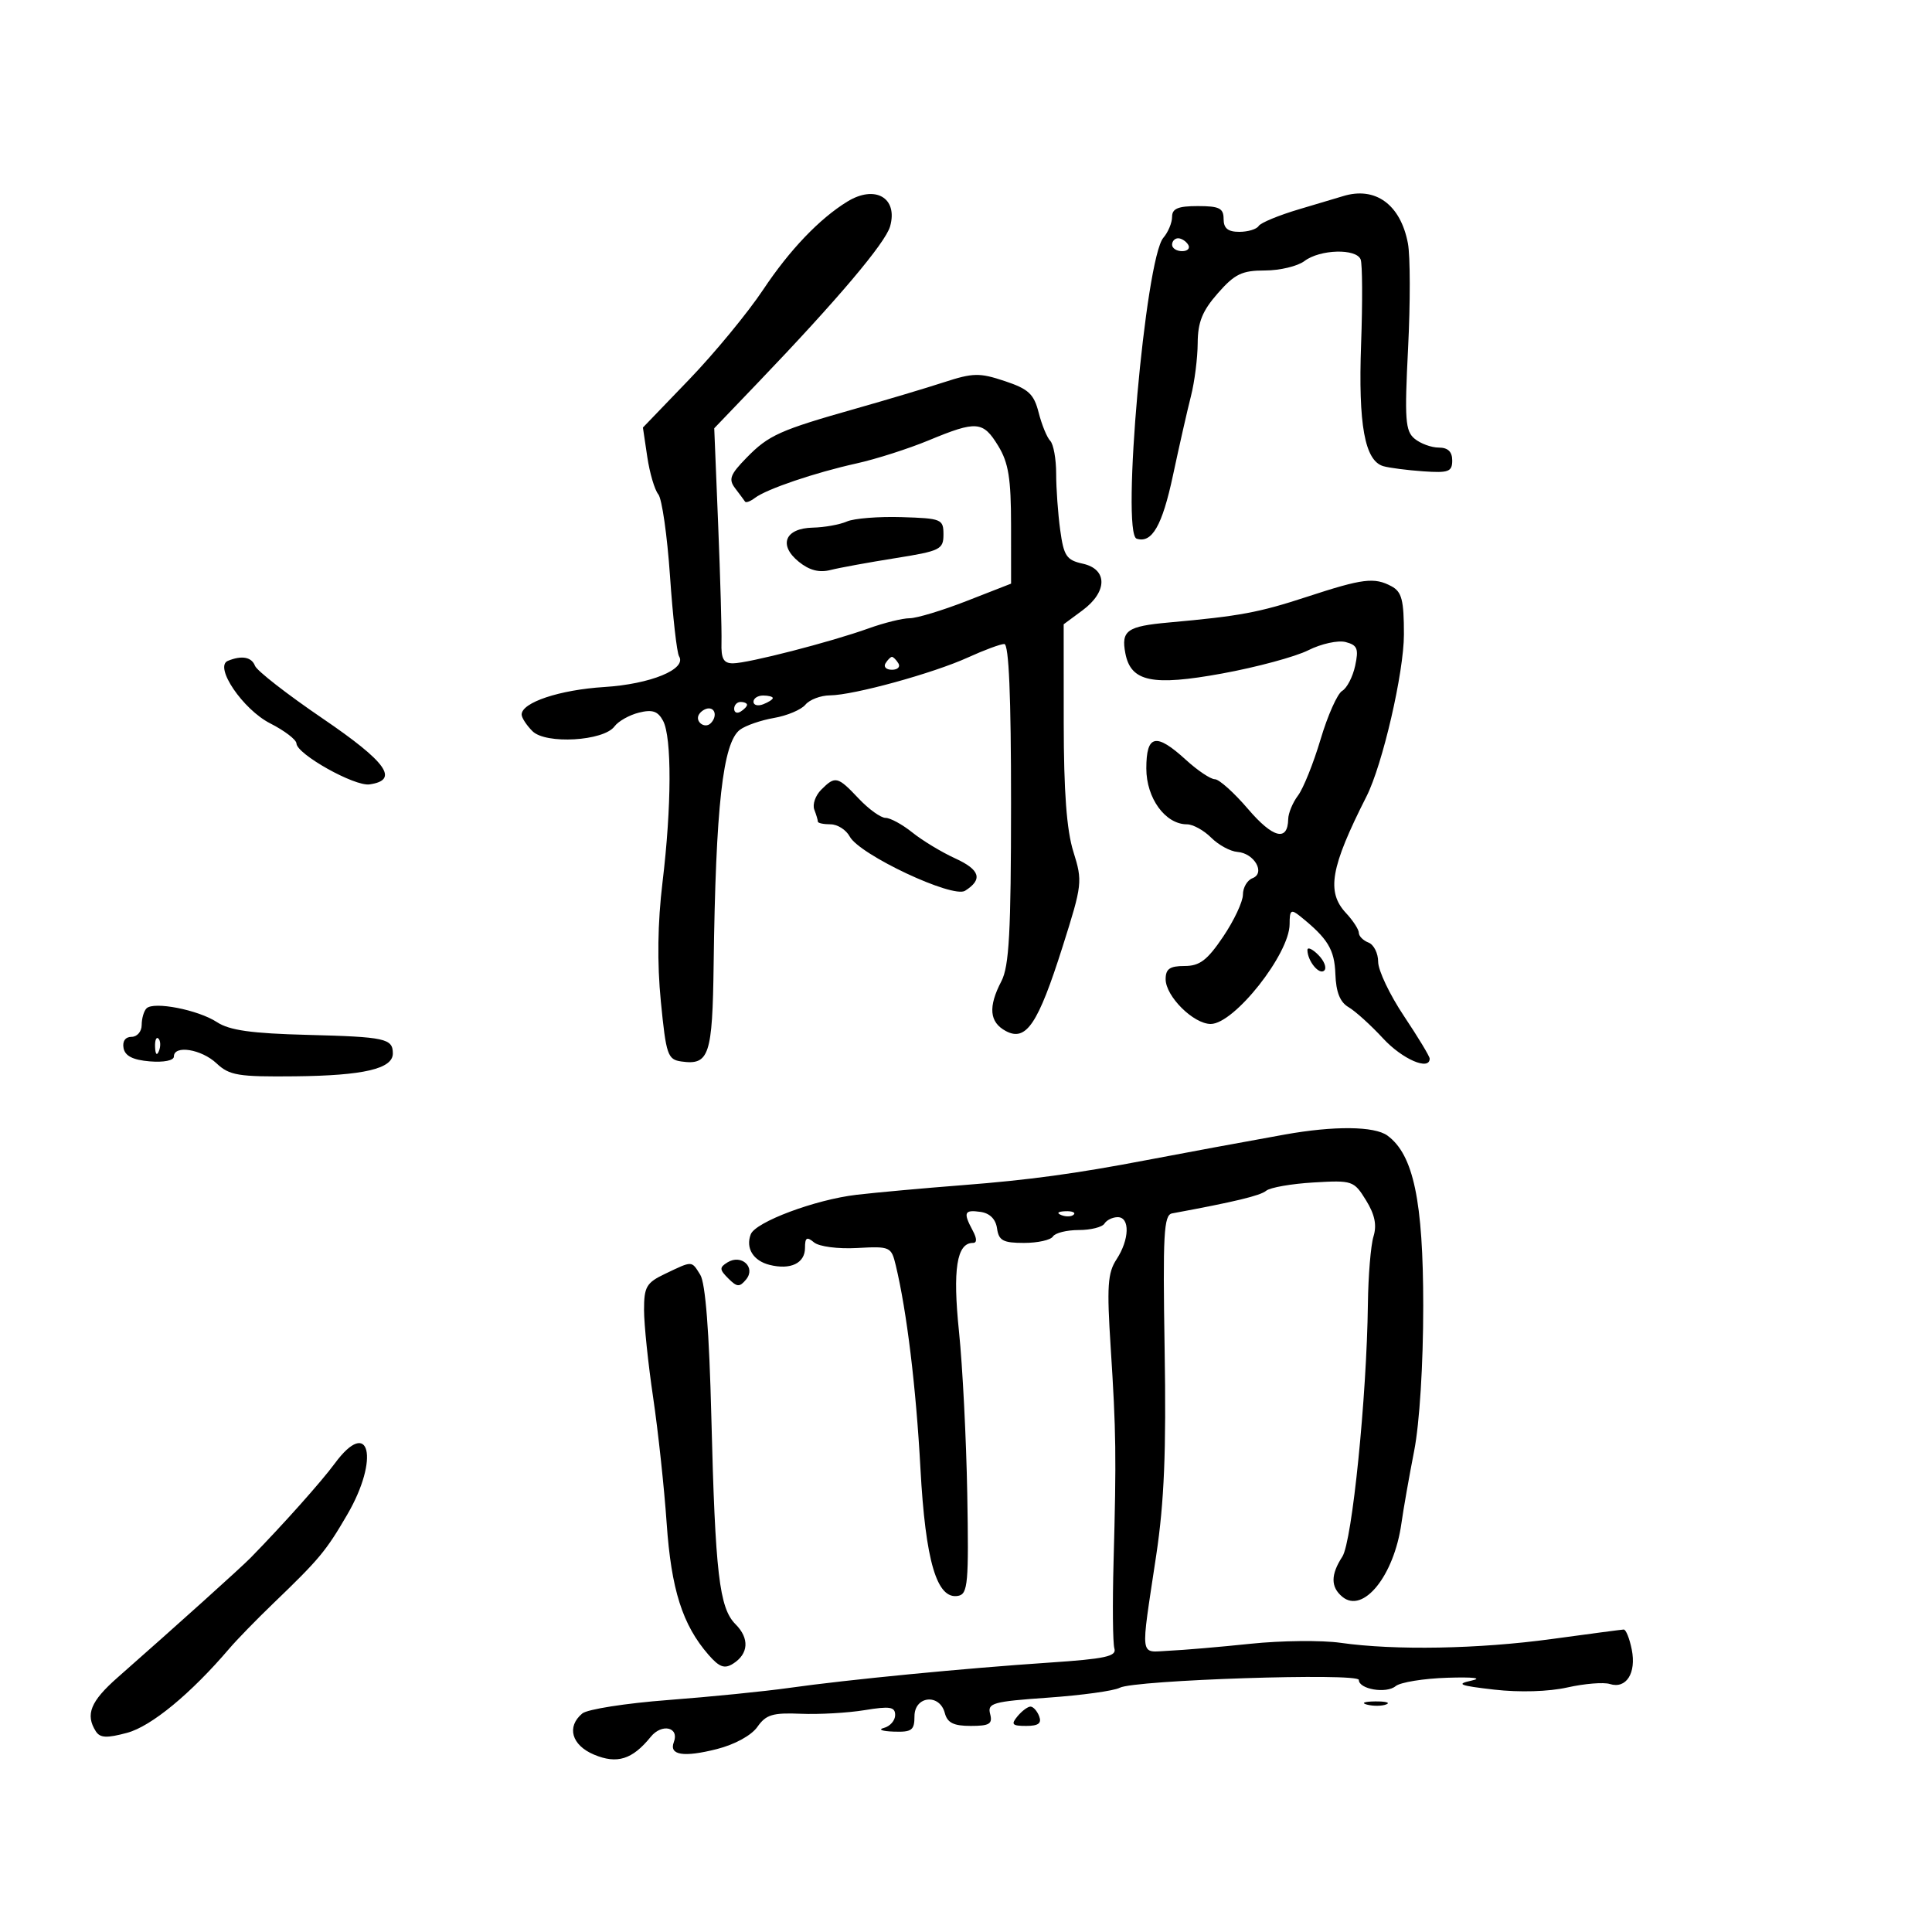 <svg xmlns="http://www.w3.org/2000/svg" width="300" height="300" viewBox="0 0 300 300" version="1.1">
	<path d="M 131.562 31.309 C 127.241 33.964, 122.618 38.804, 118.505 44.980 C 116.117 48.566, 110.938 54.850, 106.997 58.944 L 99.831 66.389 100.509 70.944 C 100.882 73.450, 101.652 76.065, 102.220 76.755 C 102.788 77.445, 103.606 83.161, 104.038 89.458 C 104.470 95.754, 105.103 101.357, 105.444 101.909 C 106.679 103.907, 101.022 106.230, 93.823 106.681 C 86.902 107.115, 81 109.081, 81 110.954 C 81 111.451, 81.757 112.614, 82.681 113.538 C 84.745 115.602, 93.732 115.079, 95.418 112.796 C 96.013 111.991, 97.719 111.028, 99.210 110.657 C 101.304 110.135, 102.156 110.424, 102.960 111.925 C 104.331 114.488, 104.295 125.214, 102.874 137 C 102.113 143.317, 102.026 149.515, 102.615 155.500 C 103.434 163.829, 103.672 164.524, 105.805 164.827 C 110.117 165.438, 110.629 163.898, 110.814 149.777 C 111.136 125.143, 112.241 115.300, 114.906 113.310 C 115.783 112.655, 118.162 111.832, 120.192 111.482 C 122.223 111.131, 124.416 110.204, 125.065 109.422 C 125.714 108.640, 127.427 107.989, 128.872 107.976 C 132.565 107.943, 144.891 104.555, 150.327 102.079 C 152.837 100.936, 155.365 100, 155.945 100 C 156.657 100, 156.998 108.055, 156.994 124.750 C 156.989 144.751, 156.701 150.050, 155.494 152.364 C 153.416 156.349, 153.628 158.730, 156.183 160.098 C 159.337 161.786, 161.184 159.042, 165.001 146.995 C 168.063 137.334, 168.117 136.859, 166.674 132.256 C 165.628 128.918, 165.181 122.945, 165.175 112.218 L 165.167 96.937 168.083 94.780 C 171.991 91.891, 172.013 88.381, 168.129 87.528 C 165.607 86.974, 165.181 86.340, 164.629 82.309 C 164.283 79.786, 164 75.849, 164 73.560 C 164 71.272, 163.585 68.973, 163.078 68.450 C 162.571 67.927, 161.763 65.956, 161.282 64.068 C 160.546 61.178, 159.715 60.405, 156.020 59.173 C 152.096 57.865, 151.098 57.885, 146.566 59.359 C 143.780 60.266, 137.675 62.091, 133 63.416 C 121.056 66.800, 119.365 67.558, 115.934 71.067 C 113.359 73.702, 113.091 74.425, 114.166 75.836 C 114.864 76.751, 115.551 77.677, 115.693 77.893 C 115.835 78.108, 116.525 77.848, 117.226 77.315 C 119.032 75.940, 126.544 73.390, 133 71.961 C 136.025 71.292, 141.074 69.677, 144.220 68.372 C 151.656 65.288, 152.644 65.369, 155.011 69.250 C 156.601 71.857, 156.993 74.293, 156.996 81.563 L 157 90.627 150.122 93.313 C 146.339 94.791, 142.345 96, 141.247 96 C 140.150 96, 137.282 96.709, 134.876 97.575 C 129.019 99.684, 116.140 103, 113.809 103 C 112.345 103, 111.958 102.293, 112.032 99.750 C 112.084 97.962, 111.852 89.750, 111.517 81.500 L 110.907 66.500 117.704 59.407 C 130.028 46.546, 137.490 37.722, 138.214 35.152 C 139.466 30.714, 135.891 28.648, 131.562 31.309 M 208.500 30.471 C 207.950 30.643, 204.913 31.549, 201.752 32.484 C 198.590 33.420, 195.751 34.593, 195.443 35.092 C 195.134 35.592, 193.784 36, 192.441 36 C 190.667 36, 190 35.454, 190 34 C 190 32.333, 189.333 32, 186 32 C 182.929 32, 182 32.388, 182 33.671 C 182 34.590, 181.390 36.053, 180.645 36.921 C 177.854 40.174, 174.066 82.867, 176.500 83.647 C 178.875 84.408, 180.469 81.631, 182.134 73.831 C 183.112 69.249, 184.371 63.700, 184.932 61.500 C 185.493 59.300, 185.963 55.603, 185.976 53.285 C 185.995 50.016, 186.697 48.276, 189.104 45.535 C 191.732 42.541, 192.851 42, 196.412 42 C 198.725 42, 201.491 41.339, 202.559 40.532 C 204.971 38.707, 210.614 38.552, 211.282 40.293 C 211.555 41.003, 211.586 46.907, 211.351 53.411 C 210.897 65.967, 211.917 71.558, 214.812 72.389 C 215.740 72.655, 218.525 73.014, 221 73.187 C 224.938 73.461, 225.500 73.250, 225.500 71.500 C 225.500 70.138, 224.833 69.500, 223.412 69.500 C 222.263 69.500, 220.577 68.883, 219.664 68.129 C 218.211 66.930, 218.085 65.174, 218.647 54.059 C 219.001 47.074, 218.990 39.761, 218.624 37.808 C 217.486 31.744, 213.550 28.891, 208.500 30.471 M 182 38 C 182 38.550, 182.702 39, 183.559 39 C 184.416 39, 184.840 38.550, 184.500 38 C 184.160 37.450, 183.459 37, 182.941 37 C 182.423 37, 182 37.450, 182 38 M 131.500 80.979 C 130.400 81.463, 128.023 81.891, 126.219 81.930 C 121.894 82.022, 120.823 84.629, 124.039 87.233 C 125.676 88.558, 127.202 88.955, 128.956 88.511 C 130.355 88.157, 134.875 87.331, 139 86.675 C 146.008 85.561, 146.500 85.319, 146.500 82.992 C 146.500 80.612, 146.207 80.491, 140 80.299 C 136.425 80.189, 132.600 80.495, 131.500 80.979 M 203 92.654 C 195.460 95.124, 192.554 95.665, 181.500 96.660 C 175.001 97.245, 174.068 97.906, 174.745 101.446 C 175.590 105.866, 178.926 106.563, 189.770 104.582 C 195.121 103.605, 201.143 101.979, 203.151 100.970 C 205.159 99.961, 207.769 99.388, 208.952 99.698 C 210.775 100.174, 211 100.734, 210.429 103.380 C 210.059 105.096, 209.151 106.852, 208.411 107.281 C 207.671 107.711, 206.162 111.097, 205.058 114.806 C 203.953 118.516, 202.377 122.439, 201.556 123.525 C 200.735 124.611, 200.049 126.261, 200.032 127.191 C 199.965 130.727, 197.667 130.152, 193.804 125.632 C 191.626 123.084, 189.305 121, 188.645 121 C 187.985 121, 185.968 119.650, 184.161 118 C 179.490 113.733, 178 114.054, 178 119.326 C 178 123.946, 180.951 128, 184.314 128 C 185.242 128, 186.930 128.930, 188.067 130.067 C 189.204 131.204, 191.041 132.203, 192.149 132.286 C 194.775 132.484, 196.543 135.578, 194.482 136.369 C 193.667 136.681, 193 137.829, 193 138.918 C 193 140.008, 191.618 142.947, 189.929 145.450 C 187.455 149.116, 186.289 150, 183.929 150 C 181.645 150, 181 150.450, 181 152.045 C 181 154.707, 185.323 159, 188.002 159 C 191.652 159, 200.250 148.114, 200.250 143.493 C 200.250 141.318, 200.472 141.141, 201.832 142.231 C 206.179 145.719, 207.220 147.418, 207.357 151.249 C 207.456 154.058, 208.078 155.621, 209.403 156.392 C 210.450 157.002, 212.865 159.188, 214.770 161.250 C 217.750 164.478, 222 166.315, 222 164.376 C 222 164.033, 220.200 161.057, 218 157.762 C 215.800 154.468, 214 150.684, 214 149.355 C 214 148.025, 213.325 146.678, 212.500 146.362 C 211.675 146.045, 211 145.365, 211 144.851 C 211 144.337, 210.100 142.950, 209 141.770 C 205.935 138.480, 206.602 134.692, 212.183 123.678 C 214.684 118.744, 218 104.402, 218 98.520 C 218 93.167, 217.671 91.894, 216.066 91.035 C 213.399 89.608, 211.634 89.827, 203 92.654 M 35.378 102.619 C 33.201 103.515, 37.716 110.172, 41.963 112.329 C 44.184 113.457, 46.014 114.857, 46.032 115.440 C 46.081 117.107, 55.054 122.135, 57.383 121.801 C 62.041 121.133, 60.059 118.348, 50.104 111.570 C 44.618 107.836, 39.890 104.155, 39.596 103.390 C 39.067 102.011, 37.536 101.732, 35.378 102.619 M 137.500 103 C 137.160 103.550, 137.610 104, 138.500 104 C 139.390 104, 139.840 103.550, 139.500 103 C 139.160 102.450, 138.710 102, 138.500 102 C 138.290 102, 137.840 102.450, 137.500 103 M 117 108.969 C 117 109.501, 117.675 109.678, 118.500 109.362 C 119.325 109.045, 120 108.609, 120 108.393 C 120 108.177, 119.325 108, 118.500 108 C 117.675 108, 117 108.436, 117 108.969 M 114 110.059 C 114 110.641, 114.450 110.840, 115 110.500 C 115.550 110.160, 116 109.684, 116 109.441 C 116 109.198, 115.550 109, 115 109 C 114.450 109, 114 109.477, 114 110.059 M 108.543 110.931 C 107.860 112.036, 109.437 113.230, 110.361 112.306 C 111.311 111.355, 111.134 110, 110.059 110 C 109.541 110, 108.859 110.419, 108.543 110.931 M 127.514 122.629 C 126.618 123.525, 126.136 124.912, 126.442 125.711 C 126.749 126.510, 127 127.352, 127 127.582 C 127 127.812, 127.884 128, 128.965 128 C 130.045 128, 131.386 128.853, 131.944 129.896 C 133.455 132.718, 147.936 139.530, 149.854 138.320 C 152.648 136.558, 152.192 135.058, 148.327 133.292 C 146.222 132.331, 143.228 130.522, 141.673 129.272 C 140.119 128.022, 138.244 127, 137.508 127 C 136.772 127, 134.895 125.650, 133.338 124 C 130.060 120.527, 129.701 120.442, 127.514 122.629 M 203.015 147.536 C 203.043 149.257, 204.871 151.463, 205.636 150.697 C 206.046 150.288, 205.620 149.192, 204.690 148.262 C 203.761 147.332, 203.007 147.005, 203.015 147.536 M 22.750 156.580 C 22.337 156.994, 22 158.158, 22 159.167 C 22 160.175, 21.292 161, 20.427 161 C 19.469 161, 18.983 161.684, 19.185 162.750 C 19.417 163.973, 20.643 164.593, 23.258 164.810 C 25.423 164.990, 27 164.674, 27 164.060 C 27 162.226, 31.273 162.908, 33.624 165.117 C 35.626 166.998, 36.988 167.222, 45.841 167.129 C 56.458 167.018, 61 165.956, 61 163.584 C 61 161.257, 59.848 161.007, 47.716 160.694 C 39.057 160.472, 35.634 159.990, 33.700 158.723 C 30.777 156.808, 23.870 155.456, 22.750 156.580 M 24.079 162.583 C 24.127 163.748, 24.364 163.985, 24.683 163.188 C 24.972 162.466, 24.936 161.603, 24.604 161.271 C 24.272 160.939, 24.036 161.529, 24.079 162.583 M 199.500 176.171 C 193.258 177.290, 183.899 179.021, 178 180.148 C 167.062 182.239, 159.766 183.232, 149.500 184.029 C 143.450 184.498, 136.025 185.172, 133 185.526 C 126.584 186.277, 117.313 189.743, 116.575 191.666 C 115.753 193.807, 116.963 195.774, 119.493 196.409 C 122.759 197.229, 125 196.155, 125 193.771 C 125 192.156, 125.279 191.986, 126.400 192.917 C 127.190 193.572, 130.107 193.953, 133.090 193.790 C 138.229 193.508, 138.399 193.585, 139.099 196.500 C 140.811 203.637, 142.245 215.441, 142.924 228 C 143.707 242.455, 145.480 248.439, 148.794 247.801 C 150.292 247.513, 150.442 245.825, 150.196 231.989 C 150.044 223.470, 149.467 212.123, 148.913 206.773 C 147.913 197.122, 148.558 193, 151.070 193 C 151.725 193, 151.713 192.332, 151.035 191.066 C 149.540 188.273, 149.730 187.823, 152.250 188.180 C 153.696 188.386, 154.614 189.304, 154.820 190.750 C 155.088 192.641, 155.757 193, 159.011 193 C 161.140 193, 163.160 192.550, 163.500 192 C 163.840 191.450, 165.640 191, 167.500 191 C 169.360 191, 171.160 190.550, 171.500 190 C 171.840 189.450, 172.766 189, 173.559 189 C 175.486 189, 175.387 192.480, 173.372 195.554 C 171.992 197.661, 171.855 199.746, 172.469 209.269 C 173.308 222.285, 173.360 226.183, 172.914 242.500 C 172.734 249.100, 172.792 255.166, 173.043 255.981 C 173.418 257.194, 171.607 257.588, 163 258.164 C 149.749 259.050, 131.571 260.817, 122.554 262.095 C 118.733 262.636, 110.261 263.485, 103.727 263.981 C 97.192 264.477, 91.206 265.414, 90.423 266.064 C 87.940 268.125, 88.753 270.993, 92.236 272.457 C 95.819 273.964, 98.192 273.220, 101.047 269.694 C 102.773 267.562, 105.523 268.195, 104.631 270.518 C 103.855 272.540, 106.145 272.908, 111.324 271.593 C 114.097 270.889, 116.682 269.472, 117.610 268.146 C 118.941 266.246, 119.990 265.929, 124.343 266.113 C 127.179 266.233, 131.637 265.980, 134.250 265.552 C 138.198 264.904, 139 265.033, 139 266.313 C 139 267.160, 138.213 268.059, 137.250 268.311 C 136.287 268.562, 136.963 268.820, 138.750 268.884 C 141.581 268.985, 142 268.678, 142 266.500 C 142 263.339, 145.906 262.924, 146.710 266 C 147.108 267.519, 148.074 268, 150.733 268 C 153.654 268, 154.153 267.692, 153.746 266.138 C 153.305 264.452, 154.152 264.214, 162.749 263.610 C 167.968 263.243, 172.972 262.553, 173.869 262.076 C 176.143 260.867, 211 259.725, 211 260.860 C 211 262.305, 215.266 263.025, 216.712 261.824 C 217.436 261.224, 221.059 260.636, 224.764 260.519 C 228.778 260.392, 230.288 260.571, 228.500 260.962 C 226.011 261.506, 226.612 261.745, 232.022 262.364 C 235.961 262.815, 240.464 262.680, 243.389 262.025 C 246.053 261.428, 249.017 261.188, 249.975 261.492 C 252.521 262.300, 254.110 259.801, 253.379 256.143 C 253.033 254.414, 252.469 253.014, 252.125 253.032 C 251.781 253.049, 246.775 253.710, 241 254.500 C 229.606 256.059, 216.601 256.295, 208.169 255.096 C 205.237 254.679, 198.937 254.746, 194.169 255.244 C 189.401 255.743, 183.700 256.230, 181.500 256.326 C 176.884 256.527, 177.072 257.945, 179.538 241.500 C 180.783 233.199, 181.103 225.371, 180.844 209.597 C 180.548 191.623, 180.710 188.654, 182 188.416 C 191.763 186.610, 195.680 185.667, 196.614 184.898 C 197.227 184.393, 200.530 183.815, 203.954 183.613 C 210.008 183.256, 210.232 183.332, 212.111 186.373 C 213.479 188.586, 213.819 190.231, 213.274 192 C 212.851 193.375, 212.461 198.100, 212.406 202.500 C 212.228 216.927, 209.956 239.374, 208.437 241.715 C 206.615 244.523, 206.615 246.435, 208.436 247.947 C 211.674 250.634, 216.465 244.686, 217.609 236.559 C 217.923 234.326, 218.815 229.256, 219.590 225.292 C 220.428 221.009, 221 211.879, 220.999 202.792 C 220.998 186.501, 219.483 179.289, 215.441 176.333 C 213.427 174.861, 207.169 174.797, 199.500 176.171 M 164.813 188.683 C 165.534 188.972, 166.397 188.936, 166.729 188.604 C 167.061 188.272, 166.471 188.036, 165.417 188.079 C 164.252 188.127, 164.015 188.364, 164.813 188.683 M 112.966 196.021 C 111.690 196.810, 111.705 197.133, 113.086 198.514 C 114.447 199.876, 114.838 199.900, 115.848 198.683 C 117.413 196.798, 115.126 194.686, 112.966 196.021 M 103.250 197.810 C 100.368 199.185, 100.001 199.821, 100.006 203.430 C 100.009 205.669, 100.645 211.775, 101.419 217 C 102.192 222.225, 103.137 231, 103.517 236.500 C 104.230 246.824, 105.972 252.307, 110.012 256.950 C 111.692 258.880, 112.499 259.175, 113.822 258.342 C 116.252 256.812, 116.404 254.404, 114.210 252.210 C 111.687 249.687, 111.062 244.333, 110.457 220.055 C 110.126 206.766, 109.540 199.236, 108.737 197.950 C 107.354 195.735, 107.587 195.741, 103.250 197.810 M 51.981 227.250 C 49.899 230.074, 43.981 236.707, 38.922 241.885 C 37.430 243.412, 27.612 252.249, 18.250 260.491 C 14.056 264.184, 13.226 266.231, 14.872 268.827 C 15.536 269.874, 16.564 269.925, 19.744 269.069 C 23.492 268.060, 29.633 262.995, 35.615 255.980 C 36.779 254.616, 39.836 251.475, 42.409 249 C 49.602 242.081, 50.593 240.892, 53.911 235.206 C 58.991 226.500, 57.392 219.909, 51.981 227.250 M 212.269 264.693 C 213.242 264.947, 214.592 264.930, 215.269 264.656 C 215.946 264.382, 215.150 264.175, 213.500 264.195 C 211.850 264.215, 211.296 264.439, 212.269 264.693 M 158 266.500 C 156.948 267.768, 157.156 268, 159.346 268 C 161.238 268, 161.782 267.595, 161.362 266.500 C 161.045 265.675, 160.439 265, 160.015 265 C 159.592 265, 158.685 265.675, 158 266.500" stroke="none" fill="black" fill-rule="evenodd"/>
</svg>